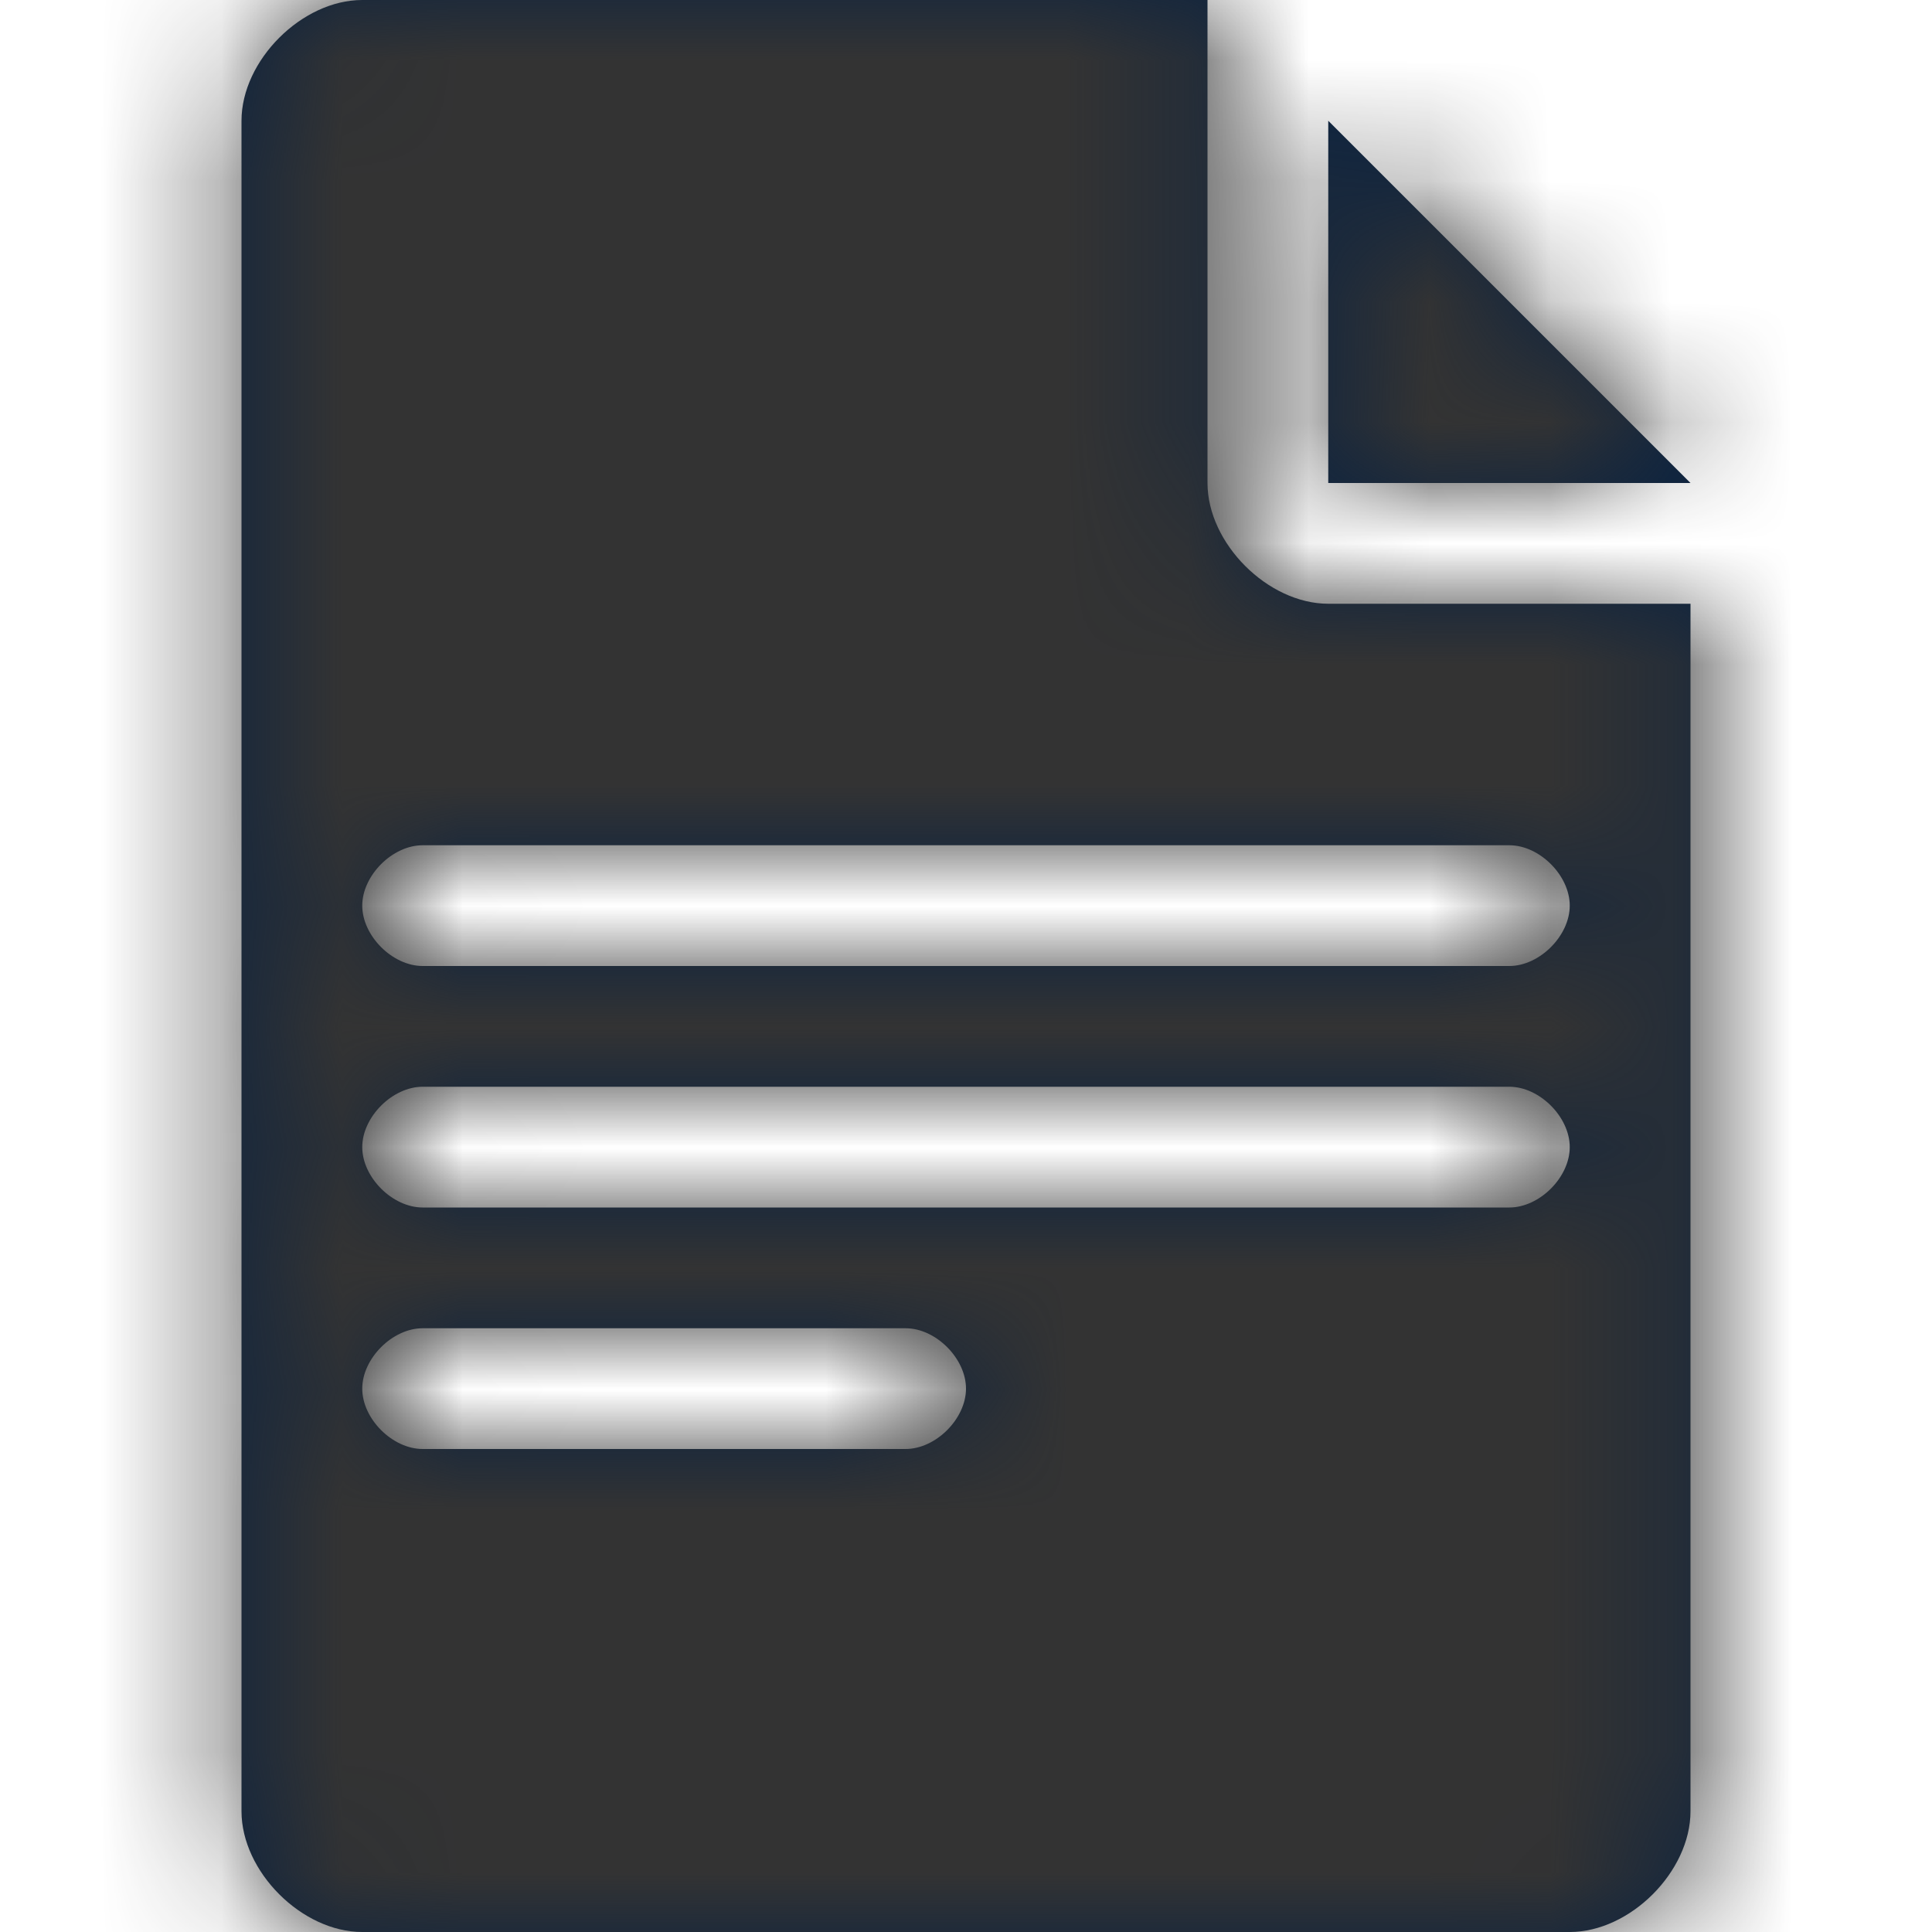 <?xml version="1.0" encoding="UTF-8"?>
<svg width="16px" height="16px" viewBox="0 0 16 16" version="1.1" xmlns="http://www.w3.org/2000/svg" xmlns:xlink="http://www.w3.org/1999/xlink">
    <title>Icons/16px/Digital/Documents/Notes</title>
    <defs>
        <path d="M8.667,0 L8.667,4 C8.667,4.5 9.167,5 9.667,5 L9.667,5 L12.667,5 L12.667,15 C12.667,15.5 12.167,16 11.667,16 L11.667,16 L1.667,16 C1.167,16 0.667,15.5 0.667,15 L0.667,15 L0.667,1 C0.667,0.5 1.167,0 1.667,0 L1.667,0 L8.667,0 Z M6.167,11 L2.167,11 C1.917,11 1.667,11.25 1.667,11.5 C1.667,11.75 1.917,12 2.167,12 L2.167,12 L6.167,12 C6.417,12 6.667,11.75 6.667,11.5 C6.667,11.25 6.417,11 6.167,11 L6.167,11 Z M11.167,9 L2.167,9 C1.917,9 1.667,9.25 1.667,9.5 C1.667,9.75 1.917,10 2.167,10 L2.167,10 L11.167,10 C11.417,10 11.667,9.75 11.667,9.5 C11.667,9.25 11.417,9 11.167,9 L11.167,9 Z M11.167,7 L2.167,7 C1.917,7 1.667,7.25 1.667,7.5 C1.667,7.75 1.917,8 2.167,8 L2.167,8 L11.167,8 C11.417,8 11.667,7.75 11.667,7.5 C11.667,7.25 11.417,7 11.167,7 L11.167,7 Z M9.667,1 L12.667,4 L9.667,4 L9.667,1 Z" id="path-1"></path>
    </defs>
    <g id="Icons/16px/Digital/Documents/Notes" stroke="none" stroke-width="1" fill="none" fill-rule="evenodd">
        <g id="Group" transform="translate(1.333, 0)">
            <mask id="mask-2" fill="white">
                <use xlink:href="#path-1"></use>
            </mask>
            <use id="Mask" fill="#0C2340" fill-rule="nonzero" xlink:href="#path-1"></use>
            <g mask="url(#mask-2)" id="Color/Grayscale/80%">
                <g transform="translate(-1.333, 0)">
                    <rect id="Rectangle" fill="#333333" x="0" y="0" width="16" height="16"></rect>
                </g>
            </g>
        </g>
    </g>
</svg>